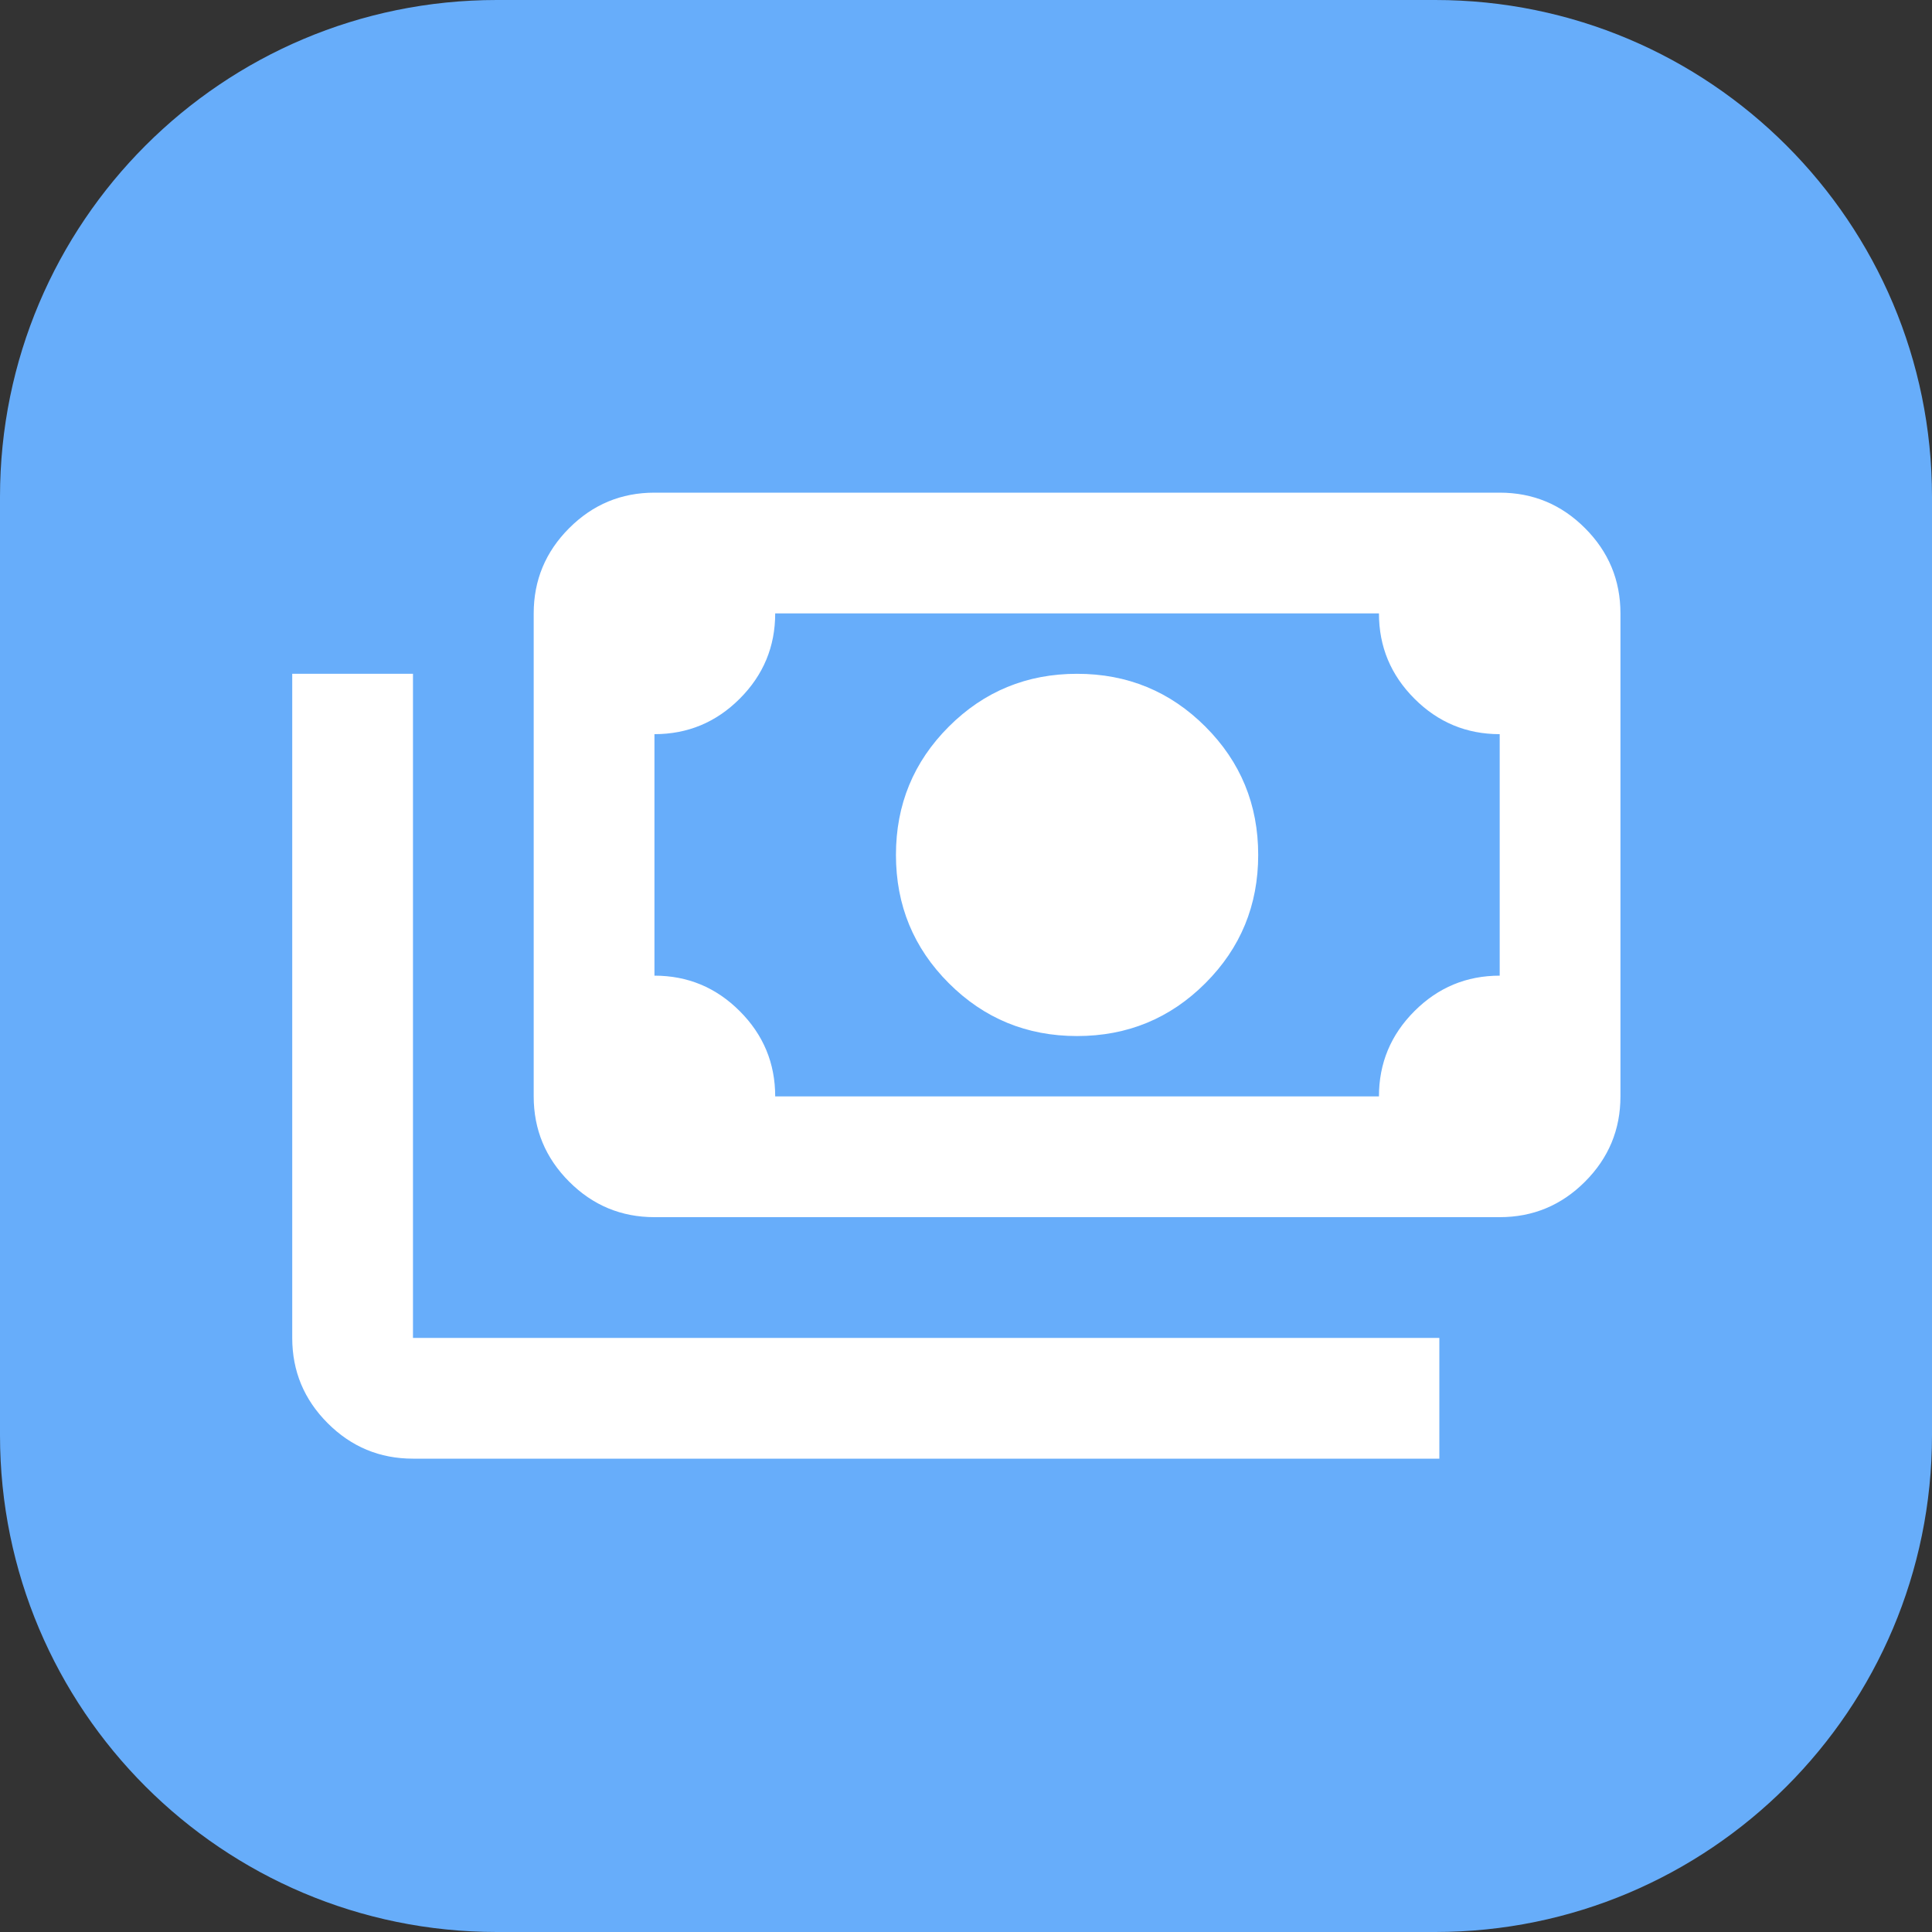 <svg width="70" height="70" viewBox="0 0 70 70" fill="none" xmlns="http://www.w3.org/2000/svg">
<rect x="0" y="0" width="70" height="70" fill="#333333" stroke="none"/>
<path d="M0 18C0 8.059 8.059 0 18 0H52C61.941 0 70 8.059 70 18V52C70 61.941 61.941 70 52 70H18C8.059 70 0 61.941 0 52V18Z" fill="#67ADFA"/>
<path d="M39.025 37.538C37.202 37.538 35.653 36.9 34.377 35.623C33.1 34.347 32.462 32.798 32.462 30.975C32.462 29.152 33.1 27.603 34.377 26.327C35.653 25.051 37.202 24.413 39.025 24.413C40.848 24.413 42.397 25.051 43.673 26.327C44.95 27.603 45.587 29.152 45.587 30.975C45.587 32.798 44.95 34.347 43.673 35.623C42.397 36.9 40.848 37.538 39.025 37.538ZM23.712 44.1C22.509 44.1 21.479 43.672 20.623 42.815C19.766 41.958 19.337 40.928 19.337 39.725V22.225C19.337 21.022 19.766 19.992 20.623 19.135C21.479 18.278 22.509 17.85 23.712 17.85H54.337C55.541 17.85 56.571 18.278 57.427 19.135C58.284 19.992 58.712 21.022 58.712 22.225V39.725C58.712 40.928 58.284 41.958 57.427 42.815C56.571 43.672 55.541 44.1 54.337 44.1H23.712ZM28.087 39.725H49.962C49.962 38.522 50.391 37.492 51.248 36.635C52.104 35.778 53.134 35.35 54.337 35.35V26.6C53.134 26.6 52.104 26.172 51.248 25.315C50.391 24.458 49.962 23.428 49.962 22.225H28.087C28.087 23.428 27.659 24.458 26.802 25.315C25.946 26.172 24.916 26.6 23.712 26.6V35.35C24.916 35.35 25.946 35.778 26.802 36.635C27.659 37.492 28.087 38.522 28.087 39.725ZM52.15 52.85H14.963C13.759 52.85 12.729 52.422 11.873 51.565C11.016 50.708 10.588 49.678 10.588 48.475V24.413H14.963V48.475H52.15V52.85Z" fill="white"/>
</svg>

